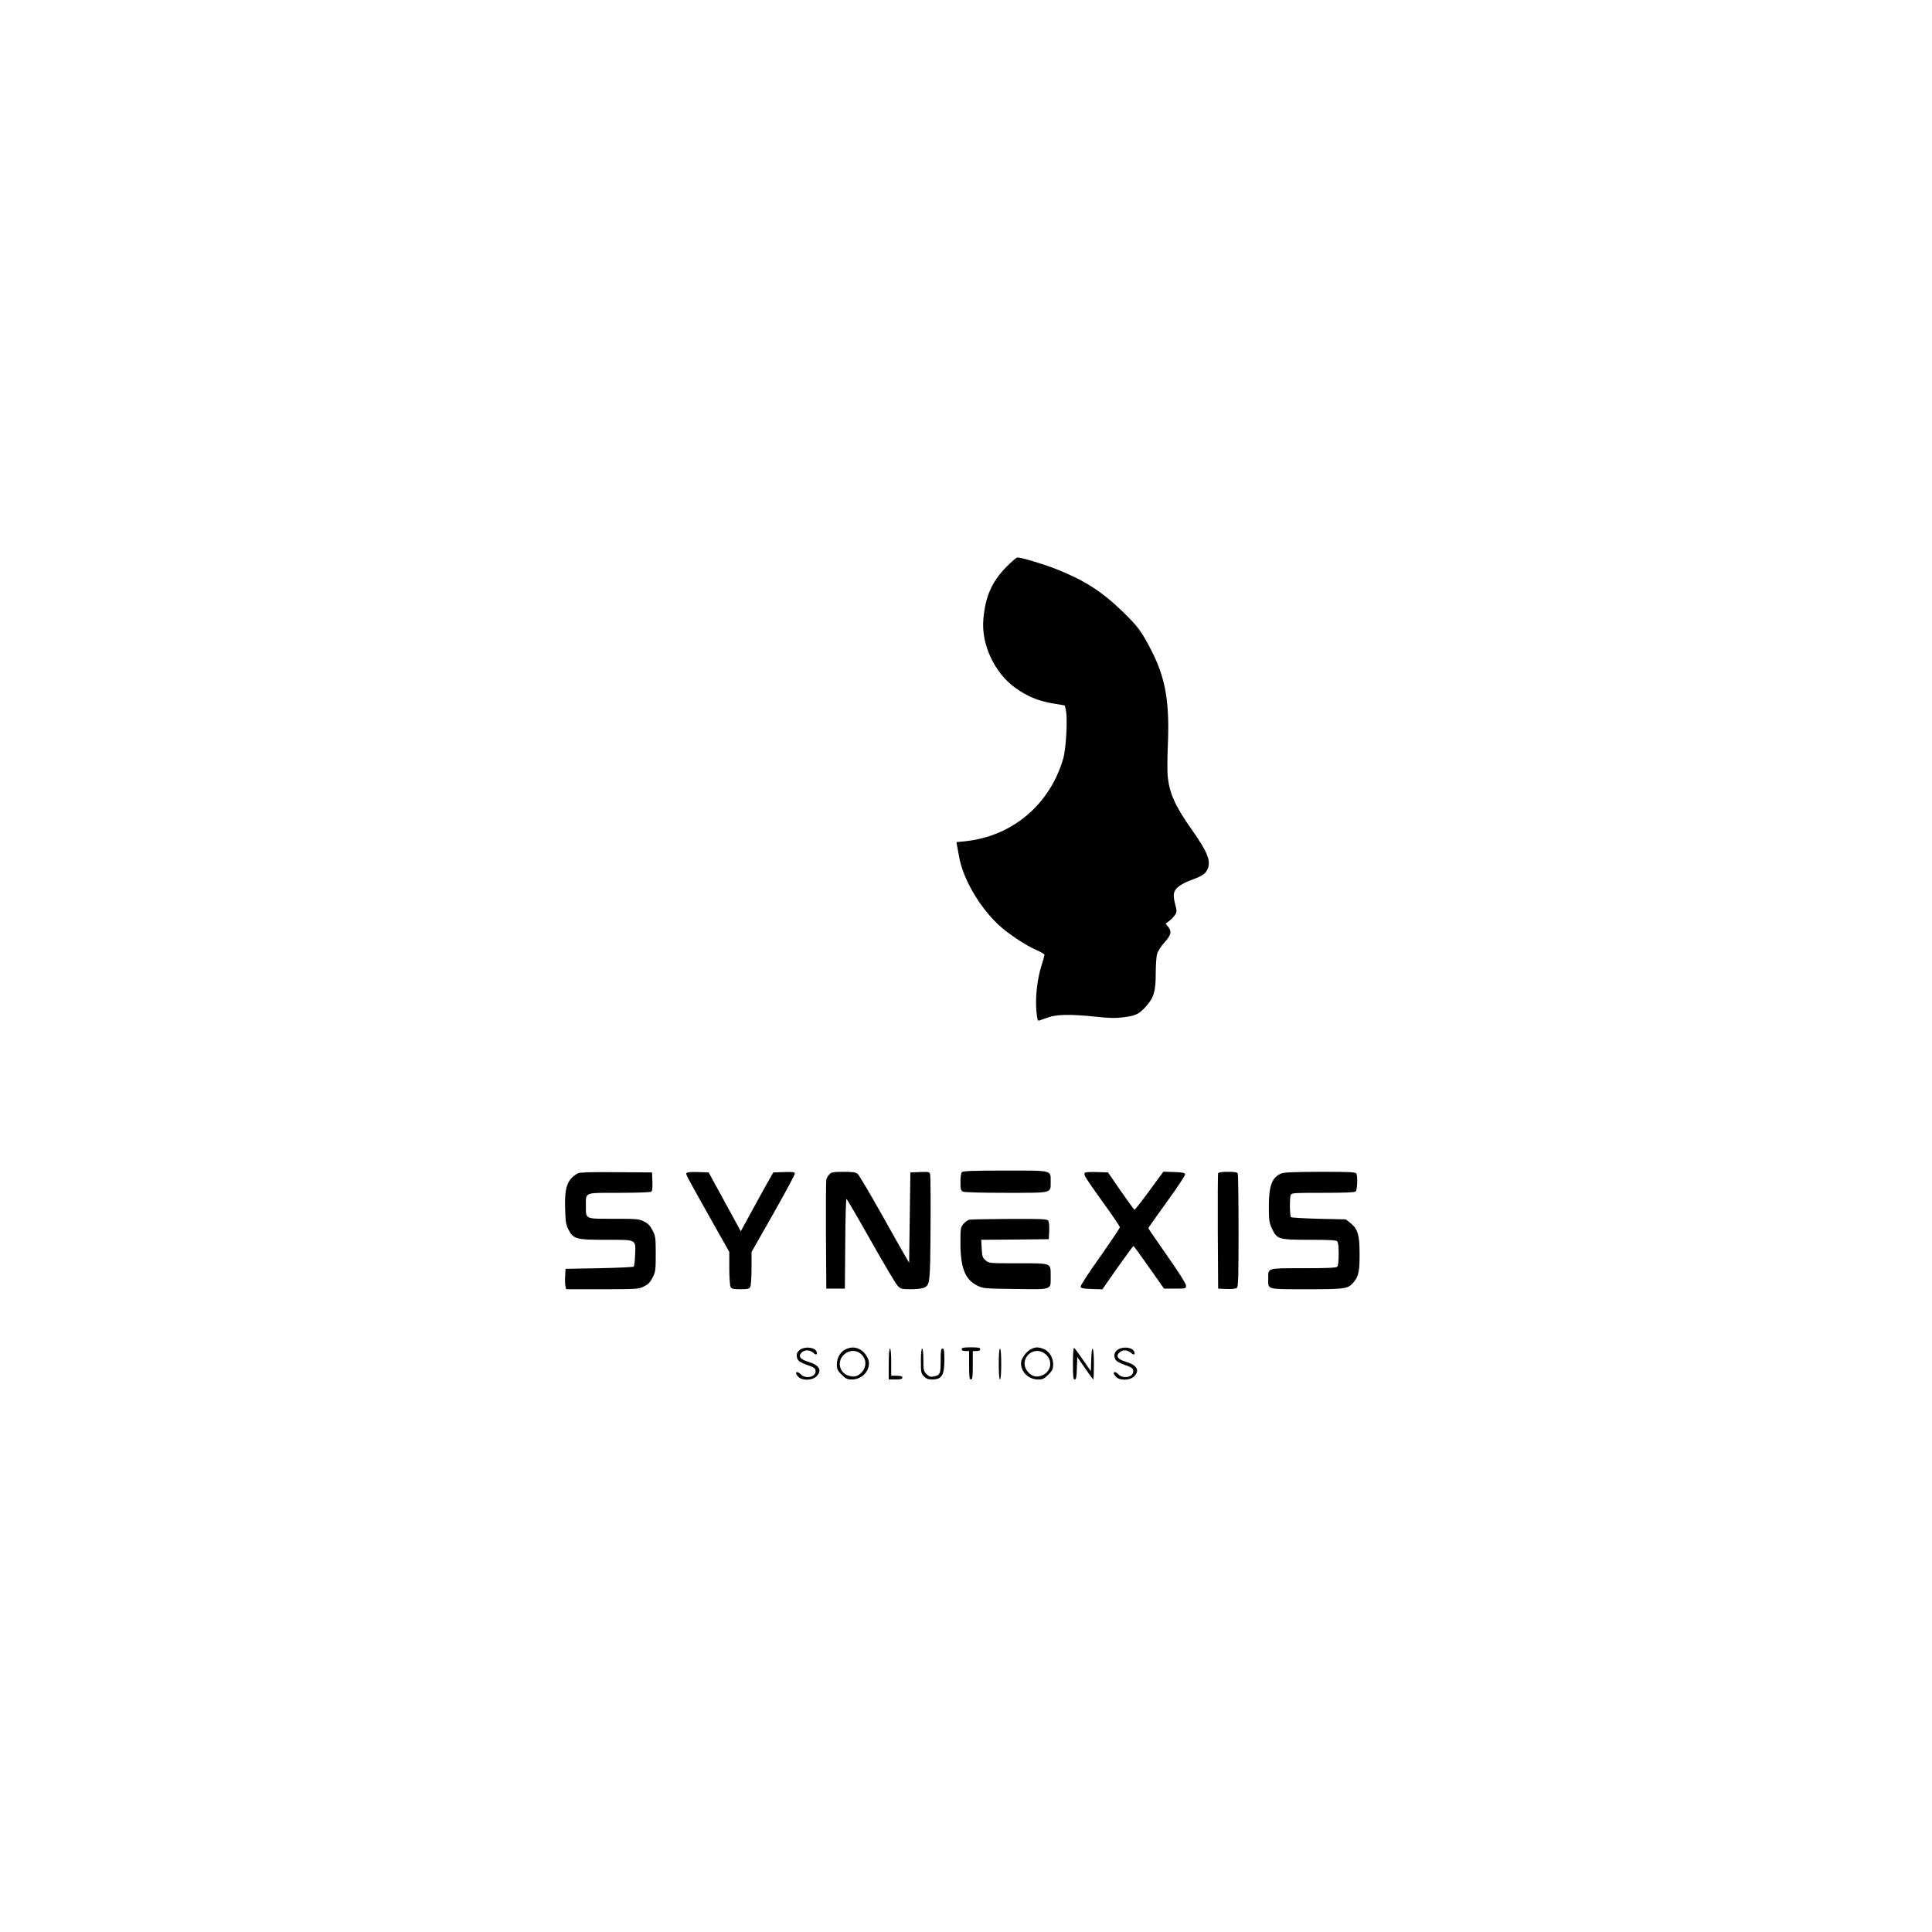 <?xml version="1.0" standalone="no"?>
<!DOCTYPE svg PUBLIC "-//W3C//DTD SVG 20010904//EN"
 "http://www.w3.org/TR/2001/REC-SVG-20010904/DTD/svg10.dtd">
<svg version="1.0" xmlns="http://www.w3.org/2000/svg"
 width="1563pt" height="1563pt" viewBox="0 0 1563 1563"
 preserveAspectRatio="xMidYMid meet">

<g transform="translate(0,1563) scale(0.1,-0.1)"
fill="#000000" stroke="none">
<path d="M8140 11042 c-117 -119 -170 -241 -185 -427 -16 -201 92 -430 259
-550 97 -69 184 -105 299 -125 l101 -17 9 -39 c15 -70 2 -310 -22 -393 -109
-372 -413 -628 -795 -667 l-68 -7 5 -31 c4 -17 10 -56 16 -86 30 -176 163
-405 317 -550 81 -75 216 -165 307 -205 37 -16 67 -34 67 -40 0 -5 -11 -44
-24 -86 -34 -104 -51 -254 -42 -362 7 -76 10 -88 24 -83 10 3 42 14 72 25 69
25 181 27 381 6 111 -12 161 -13 227 -5 102 13 126 25 183 88 64 71 79 122 79
267 0 66 5 137 11 158 6 21 32 63 60 93 54 60 60 87 29 127 l-20 25 29 21 c15
11 36 33 46 48 17 25 17 30 1 93 -20 78 -13 106 36 143 18 13 59 34 91 46 89
32 115 49 132 81 36 69 10 138 -124 329 -136 192 -183 299 -195 441 -3 36 -2
146 2 245 15 351 -20 546 -139 774 -77 148 -105 185 -231 307 -163 158 -305
249 -528 338 -106 42 -286 96 -319 96 -8 0 -49 -35 -91 -78z"/>
<path d="M7782 6148 c-7 -7 -12 -40 -12 -80 0 -56 3 -69 19 -78 13 -6 141 -10
350 -10 380 0 361 -5 361 90 0 95 20 90 -369 90 -249 0 -340 -3 -349 -12z"/>
<path d="M4675 6138 c-85 -47 -109 -113 -103 -287 3 -111 7 -131 28 -171 41
-75 61 -80 302 -80 252 0 241 6 236 -121 -1 -48 -7 -91 -11 -96 -5 -4 -131
-10 -280 -13 l-272 -5 -3 -60 c-2 -32 -1 -69 3 -82 l5 -23 293 0 c284 0 294 1
337 23 35 17 51 34 70 72 23 46 25 61 25 190 0 131 -2 144 -25 190 -19 38 -36
56 -70 73 -42 21 -57 22 -247 22 -234 0 -223 -5 -223 105 0 112 -18 105 268
105 136 0 253 4 260 9 9 5 12 29 10 82 l-3 74 -290 2 c-198 2 -296 -1 -310 -9z"/>
<path d="M5555 6141 c-7 -13 -18 7 181 -348 l164 -291 0 -132 c0 -72 5 -140
10 -151 9 -16 22 -19 80 -19 58 0 71 3 80 19 5 11 10 79 10 151 l0 131 175
308 c96 170 175 316 175 325 0 15 -12 16 -87 14 l-87 -3 -31 -55 c-18 -30 -77
-137 -132 -238 l-100 -183 -130 238 -130 238 -86 3 c-50 2 -88 -1 -92 -7z"/>
<path d="M6710 6130 c-11 -11 -22 -30 -25 -42 -3 -13 -4 -216 -3 -453 l3 -430
75 0 75 0 3 363 c1 199 6 362 10 362 4 0 93 -152 197 -337 105 -186 202 -350
217 -365 25 -26 32 -28 107 -28 44 0 91 5 104 11 51 23 52 34 55 479 2 228 0
425 -3 438 -5 22 -9 23 -83 20 l-77 -3 -5 -365 -5 -365 -21 35 c-12 19 -101
177 -198 350 -97 173 -186 323 -197 333 -17 13 -40 17 -115 17 -80 0 -97 -3
-114 -20z"/>
<path d="M8775 6141 c-9 -16 6 -39 151 -242 74 -102 134 -191 134 -198 0 -6
-72 -113 -160 -238 -89 -124 -159 -233 -158 -242 3 -13 20 -17 89 -19 l87 -3
123 176 c68 96 126 175 129 175 3 0 59 -78 126 -173 l121 -172 89 0 c88 0 89
0 89 25 -1 16 -57 105 -153 242 -84 119 -152 219 -152 222 0 3 68 99 150 213
83 114 149 214 148 222 -3 13 -21 17 -90 19 l-86 3 -114 -155 c-62 -85 -116
-154 -120 -153 -4 1 -53 70 -111 152 l-103 150 -91 3 c-54 2 -94 -1 -98 -7z"/>
<path d="M9855 6138 c-3 -7 -4 -220 -3 -473 l3 -460 68 -3 c42 -2 74 2 83 9
12 9 14 86 14 459 0 247 -3 455 -6 464 -5 13 -22 16 -80 16 -51 0 -76 -4 -79
-12z"/>
<path d="M10364 6136 c-74 -32 -99 -100 -99 -266 0 -114 3 -130 26 -181 40
-85 53 -89 306 -89 149 0 212 -3 221 -12 8 -8 12 -46 12 -103 0 -57 -4 -95
-12 -103 -9 -9 -84 -12 -275 -12 -298 0 -283 4 -283 -85 0 -90 -18 -85 311
-85 318 0 334 2 382 59 38 46 47 90 46 231 0 149 -15 197 -72 244 l-39 31
-218 5 c-120 3 -222 9 -226 13 -10 10 -12 156 -2 180 7 16 29 17 261 17 183 0
256 3 265 12 12 12 17 114 6 142 -5 14 -40 16 -293 16 -217 -1 -293 -4 -317
-14z"/>
<path d="M7843 5763 c-12 -2 -34 -18 -48 -34 -24 -29 -25 -37 -25 -153 0 -201
37 -297 135 -346 49 -24 56 -25 310 -28 303 -4 285 -11 285 104 0 109 12 104
-265 104 -232 0 -234 0 -262 24 -24 21 -28 32 -31 95 l-4 71 273 2 274 3 3 68
c2 42 -2 74 -9 83 -9 12 -64 14 -313 13 -165 -1 -311 -4 -323 -6z"/>
<path d="M6479 4715 c-31 -17 -42 -48 -27 -80 7 -16 31 -31 77 -47 54 -19 67
-27 69 -47 7 -49 -78 -71 -118 -31 -22 22 -40 26 -40 10 0 -5 9 -19 20 -30 31
-31 113 -28 145 5 49 48 23 92 -68 119 -67 19 -84 48 -46 78 25 21 62 17 92
-9 19 -18 32 -12 23 12 -12 33 -83 44 -127 20z"/>
<path d="M6843 4715 c-43 -19 -73 -69 -73 -124 0 -37 6 -49 39 -82 33 -33 45
-39 82 -39 77 0 139 59 139 132 0 37 -34 90 -71 110 -40 21 -72 22 -116 3z
m128 -44 c39 -39 40 -96 4 -139 -32 -39 -72 -48 -119 -28 -71 29 -84 121 -24
171 43 36 100 35 139 -4z"/>
<path d="M7780 4715 c0 -10 10 -15 30 -15 l30 0 0 -115 c0 -96 3 -115 15 -115
12 0 15 19 15 115 l0 115 30 0 c20 0 30 5 30 15 0 12 -15 15 -75 15 -60 0 -75
-3 -75 -15z"/>
<path d="M8332 4710 c-37 -23 -72 -75 -72 -108 0 -73 62 -132 139 -132 37 0
49 6 82 39 33 33 39 45 39 82 0 56 -30 106 -75 125 -46 19 -74 18 -113 -6z
m127 -36 c60 -50 46 -140 -26 -170 -46 -20 -86 -10 -118 28 -82 98 46 225 144
142z"/>
<path d="M8680 4601 c0 -108 3 -131 15 -131 11 0 15 19 17 91 l3 91 63 -91
c34 -50 65 -91 67 -91 3 0 5 56 5 125 0 145 -18 172 -22 34 l-3 -92 -63 91
c-34 50 -67 94 -72 97 -6 4 -10 -43 -10 -124z"/>
<path d="M9049 4715 c-31 -17 -42 -48 -27 -80 7 -16 31 -31 77 -47 54 -19 67
-27 69 -47 7 -49 -78 -71 -118 -31 -22 22 -40 26 -40 10 0 -5 9 -19 20 -30 31
-31 113 -28 145 5 49 48 23 92 -68 119 -67 19 -84 48 -46 78 25 21 62 17 92
-9 19 -18 32 -12 23 12 -12 33 -83 44 -127 20z"/>
<path d="M7190 4595 l0 -125 55 0 c42 0 55 3 55 15 0 11 -12 15 -45 15 l-45 0
0 110 c0 67 -4 110 -10 110 -6 0 -10 -48 -10 -125z"/>
<path d="M7450 4620 c0 -94 2 -103 25 -125 18 -19 35 -25 67 -25 78 1 98 34
98 159 0 74 -3 91 -15 91 -12 0 -15 -18 -15 -99 0 -107 -4 -116 -58 -127 -25
-5 -36 -1 -56 19 -24 24 -26 33 -26 117 0 53 -4 90 -10 90 -6 0 -10 -40 -10
-100z"/>
<path d="M8080 4595 c0 -77 4 -125 10 -125 6 0 10 48 10 125 0 77 -4 125 -10
125 -6 0 -10 -48 -10 -125z"/>
</g>
</svg>
